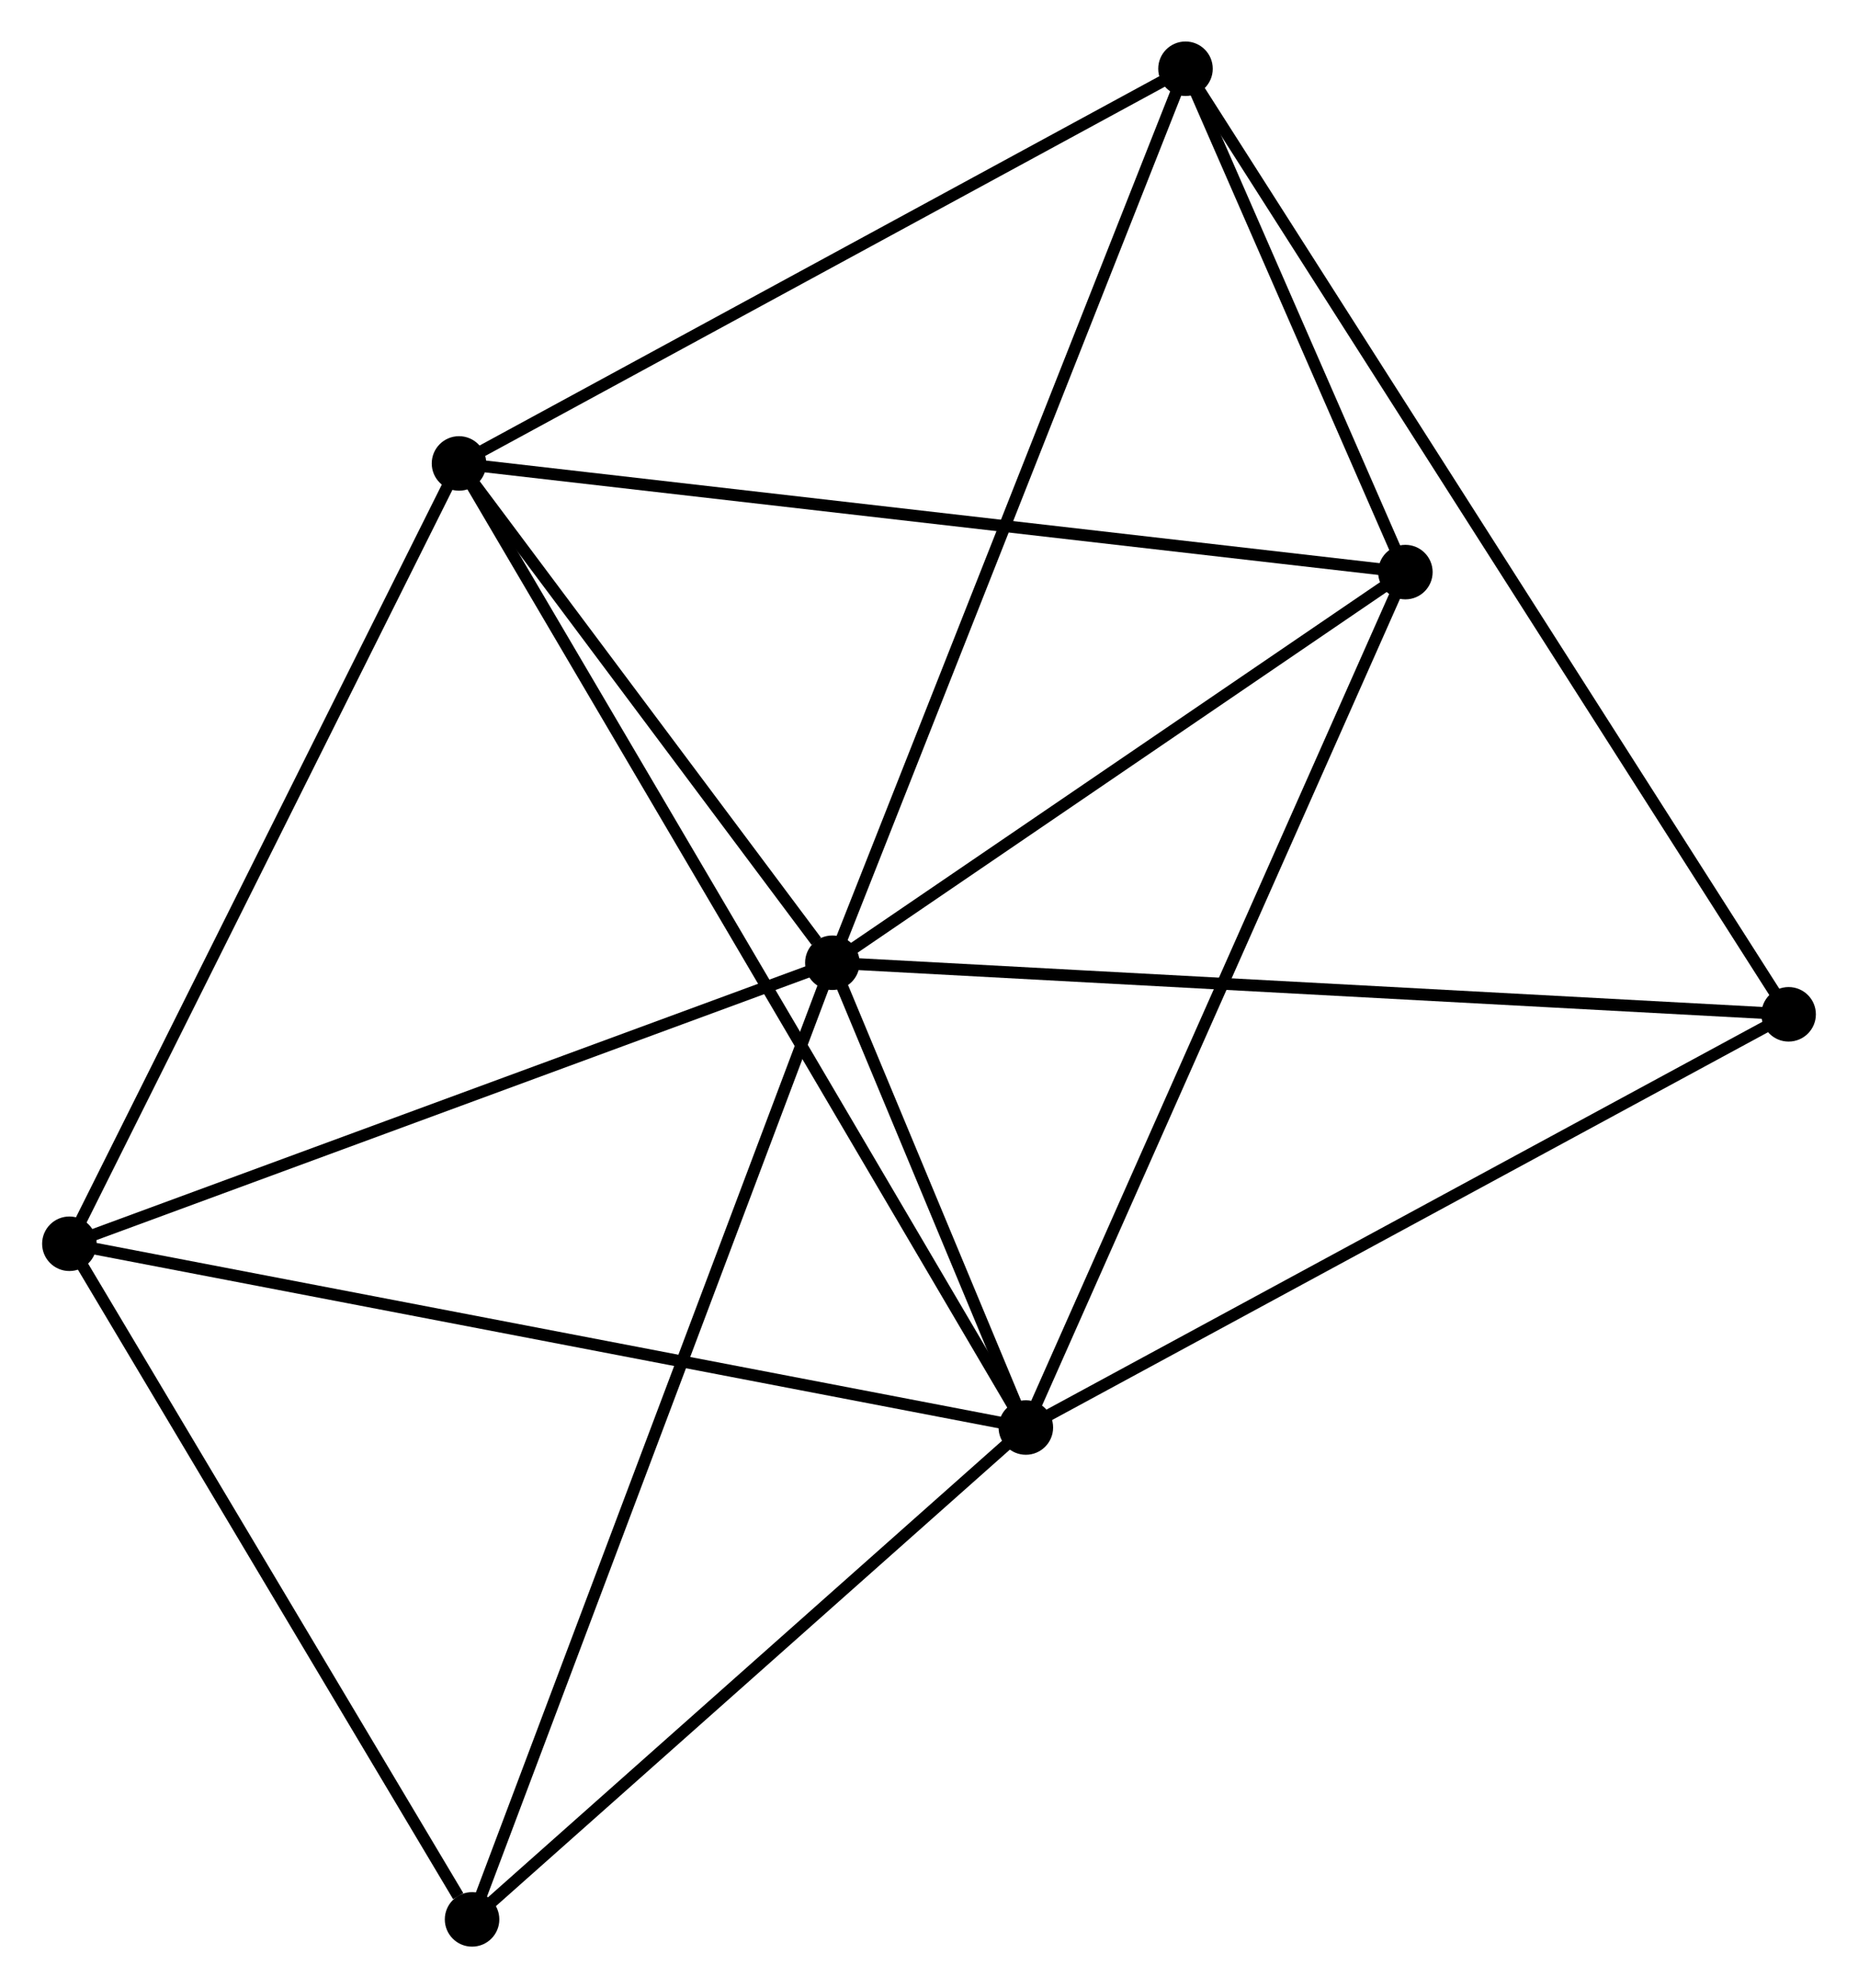 <?xml version="1.0" encoding="UTF-8" standalone="no"?>
<!DOCTYPE svg PUBLIC "-//W3C//DTD SVG 1.1//EN"
 "http://www.w3.org/Graphics/SVG/1.1/DTD/svg11.dtd">
<!-- Generated by graphviz version 2.36.0 (20140111.2315)
 -->
<!-- Title: %3 Pages: 1 -->
<svg width="157pt" height="168pt"
 viewBox="0.00 0.00 156.65 167.74" xmlns="http://www.w3.org/2000/svg" xmlns:xlink="http://www.w3.org/1999/xlink">
<g id="graph0" class="graph" transform="scale(1 1) rotate(0) translate(4 163.742)">
<title>%3</title>
<!-- 0 -->
<g id="node1" class="node"><title>0</title>
<ellipse fill="black" stroke="black" cx="66.171" cy="-82.514" rx="1.8" ry="1.8"/>
</g>
<!-- 1 -->
<g id="node2" class="node"><title>1</title>
<ellipse fill="black" stroke="black" cx="82.496" cy="-43.301" rx="1.8" ry="1.8"/>
</g>
<!-- 0&#45;&#45;1 -->
<g id="edge1" class="edge"><title>0&#45;&#45;1</title>
<path fill="none" stroke="black" d="M66.872,-80.829C69.509,-74.496 78.819,-52.133 81.664,-45.299"/>
</g>
<!-- 2 -->
<g id="node3" class="node"><title>2</title>
<ellipse fill="black" stroke="black" cx="34.672" cy="-124.641" rx="1.8" ry="1.8"/>
</g>
<!-- 0&#45;&#45;2 -->
<g id="edge2" class="edge"><title>0&#45;&#45;2</title>
<path fill="none" stroke="black" d="M64.817,-84.324C59.636,-91.253 41.097,-116.048 35.986,-122.885"/>
</g>
<!-- 3 -->
<g id="node4" class="node"><title>3</title>
<ellipse fill="black" stroke="black" cx="95.965" cy="-157.942" rx="1.8" ry="1.8"/>
</g>
<!-- 0&#45;&#45;3 -->
<g id="edge3" class="edge"><title>0&#45;&#45;3</title>
<path fill="none" stroke="black" d="M66.907,-84.378C71.029,-94.814 91.199,-145.878 95.254,-156.143"/>
</g>
<!-- 4 -->
<g id="node5" class="node"><title>4</title>
<ellipse fill="black" stroke="black" cx="114.516" cy="-115.473" rx="1.8" ry="1.8"/>
</g>
<!-- 0&#45;&#45;4 -->
<g id="edge4" class="edge"><title>0&#45;&#45;4</title>
<path fill="none" stroke="black" d="M67.779,-83.61C75.119,-88.615 105.397,-109.257 112.852,-114.339"/>
</g>
<!-- 5 -->
<g id="node6" class="node"><title>5</title>
<ellipse fill="black" stroke="black" cx="1.8" cy="-58.804" rx="1.8" ry="1.8"/>
</g>
<!-- 0&#45;&#45;5 -->
<g id="edge5" class="edge"><title>0&#45;&#45;5</title>
<path fill="none" stroke="black" d="M64.314,-81.83C54.914,-78.368 12.671,-62.808 3.543,-59.446"/>
</g>
<!-- 6 -->
<g id="node7" class="node"><title>6</title>
<ellipse fill="black" stroke="black" cx="35.774" cy="-1.8" rx="1.8" ry="1.8"/>
</g>
<!-- 0&#45;&#45;6 -->
<g id="edge6" class="edge"><title>0&#45;&#45;6</title>
<path fill="none" stroke="black" d="M65.536,-80.828C61.614,-70.414 40.716,-14.922 36.511,-3.758"/>
</g>
<!-- 7 -->
<g id="node8" class="node"><title>7</title>
<ellipse fill="black" stroke="black" cx="146.85" cy="-78.163" rx="1.8" ry="1.8"/>
</g>
<!-- 0&#45;&#45;7 -->
<g id="edge7" class="edge"><title>0&#45;&#45;7</title>
<path fill="none" stroke="black" d="M68.165,-82.406C79.327,-81.804 133.946,-78.859 144.925,-78.267"/>
</g>
<!-- 1&#45;&#45;2 -->
<g id="edge8" class="edge"><title>1&#45;&#45;2</title>
<path fill="none" stroke="black" d="M81.497,-45C75.273,-55.585 41.874,-112.393 35.666,-122.952"/>
</g>
<!-- 1&#45;&#45;4 -->
<g id="edge9" class="edge"><title>1&#45;&#45;4</title>
<path fill="none" stroke="black" d="M83.287,-45.085C87.717,-55.07 109.394,-103.93 113.752,-113.752"/>
</g>
<!-- 1&#45;&#45;5 -->
<g id="edge10" class="edge"><title>1&#45;&#45;5</title>
<path fill="none" stroke="black" d="M80.501,-43.684C69.337,-45.829 14.707,-56.325 3.725,-58.434"/>
</g>
<!-- 1&#45;&#45;6 -->
<g id="edge11" class="edge"><title>1&#45;&#45;6</title>
<path fill="none" stroke="black" d="M80.941,-41.92C73.848,-35.619 44.587,-9.628 37.382,-3.229"/>
</g>
<!-- 1&#45;&#45;7 -->
<g id="edge12" class="edge"><title>1&#45;&#45;7</title>
<path fill="none" stroke="black" d="M84.086,-44.163C92.913,-48.944 135.802,-72.178 145.079,-77.204"/>
</g>
<!-- 2&#45;&#45;3 -->
<g id="edge13" class="edge"><title>2&#45;&#45;3</title>
<path fill="none" stroke="black" d="M36.441,-125.602C45.391,-130.465 85.614,-152.318 94.305,-157.041"/>
</g>
<!-- 2&#45;&#45;4 -->
<g id="edge14" class="edge"><title>2&#45;&#45;4</title>
<path fill="none" stroke="black" d="M36.646,-124.415C47.693,-123.146 101.746,-116.94 112.611,-115.692"/>
</g>
<!-- 2&#45;&#45;5 -->
<g id="edge15" class="edge"><title>2&#45;&#45;5</title>
<path fill="none" stroke="black" d="M33.86,-123.014C29.352,-113.984 7.443,-70.107 2.705,-60.617"/>
</g>
<!-- 3&#45;&#45;4 -->
<g id="edge16" class="edge"><title>3&#45;&#45;4</title>
<path fill="none" stroke="black" d="M96.762,-156.117C99.813,-149.132 110.732,-124.136 113.742,-117.244"/>
</g>
<!-- 3&#45;&#45;7 -->
<g id="edge17" class="edge"><title>3&#45;&#45;7</title>
<path fill="none" stroke="black" d="M97.027,-156.276C103.65,-145.894 139.188,-90.176 145.793,-79.82"/>
</g>
<!-- 5&#45;&#45;6 -->
<g id="edge18" class="edge"><title>5&#45;&#45;6</title>
<path fill="none" stroke="black" d="M2.93,-56.908C8.088,-48.253 29.366,-12.552 34.604,-3.762"/>
</g>
</g>
</svg>
